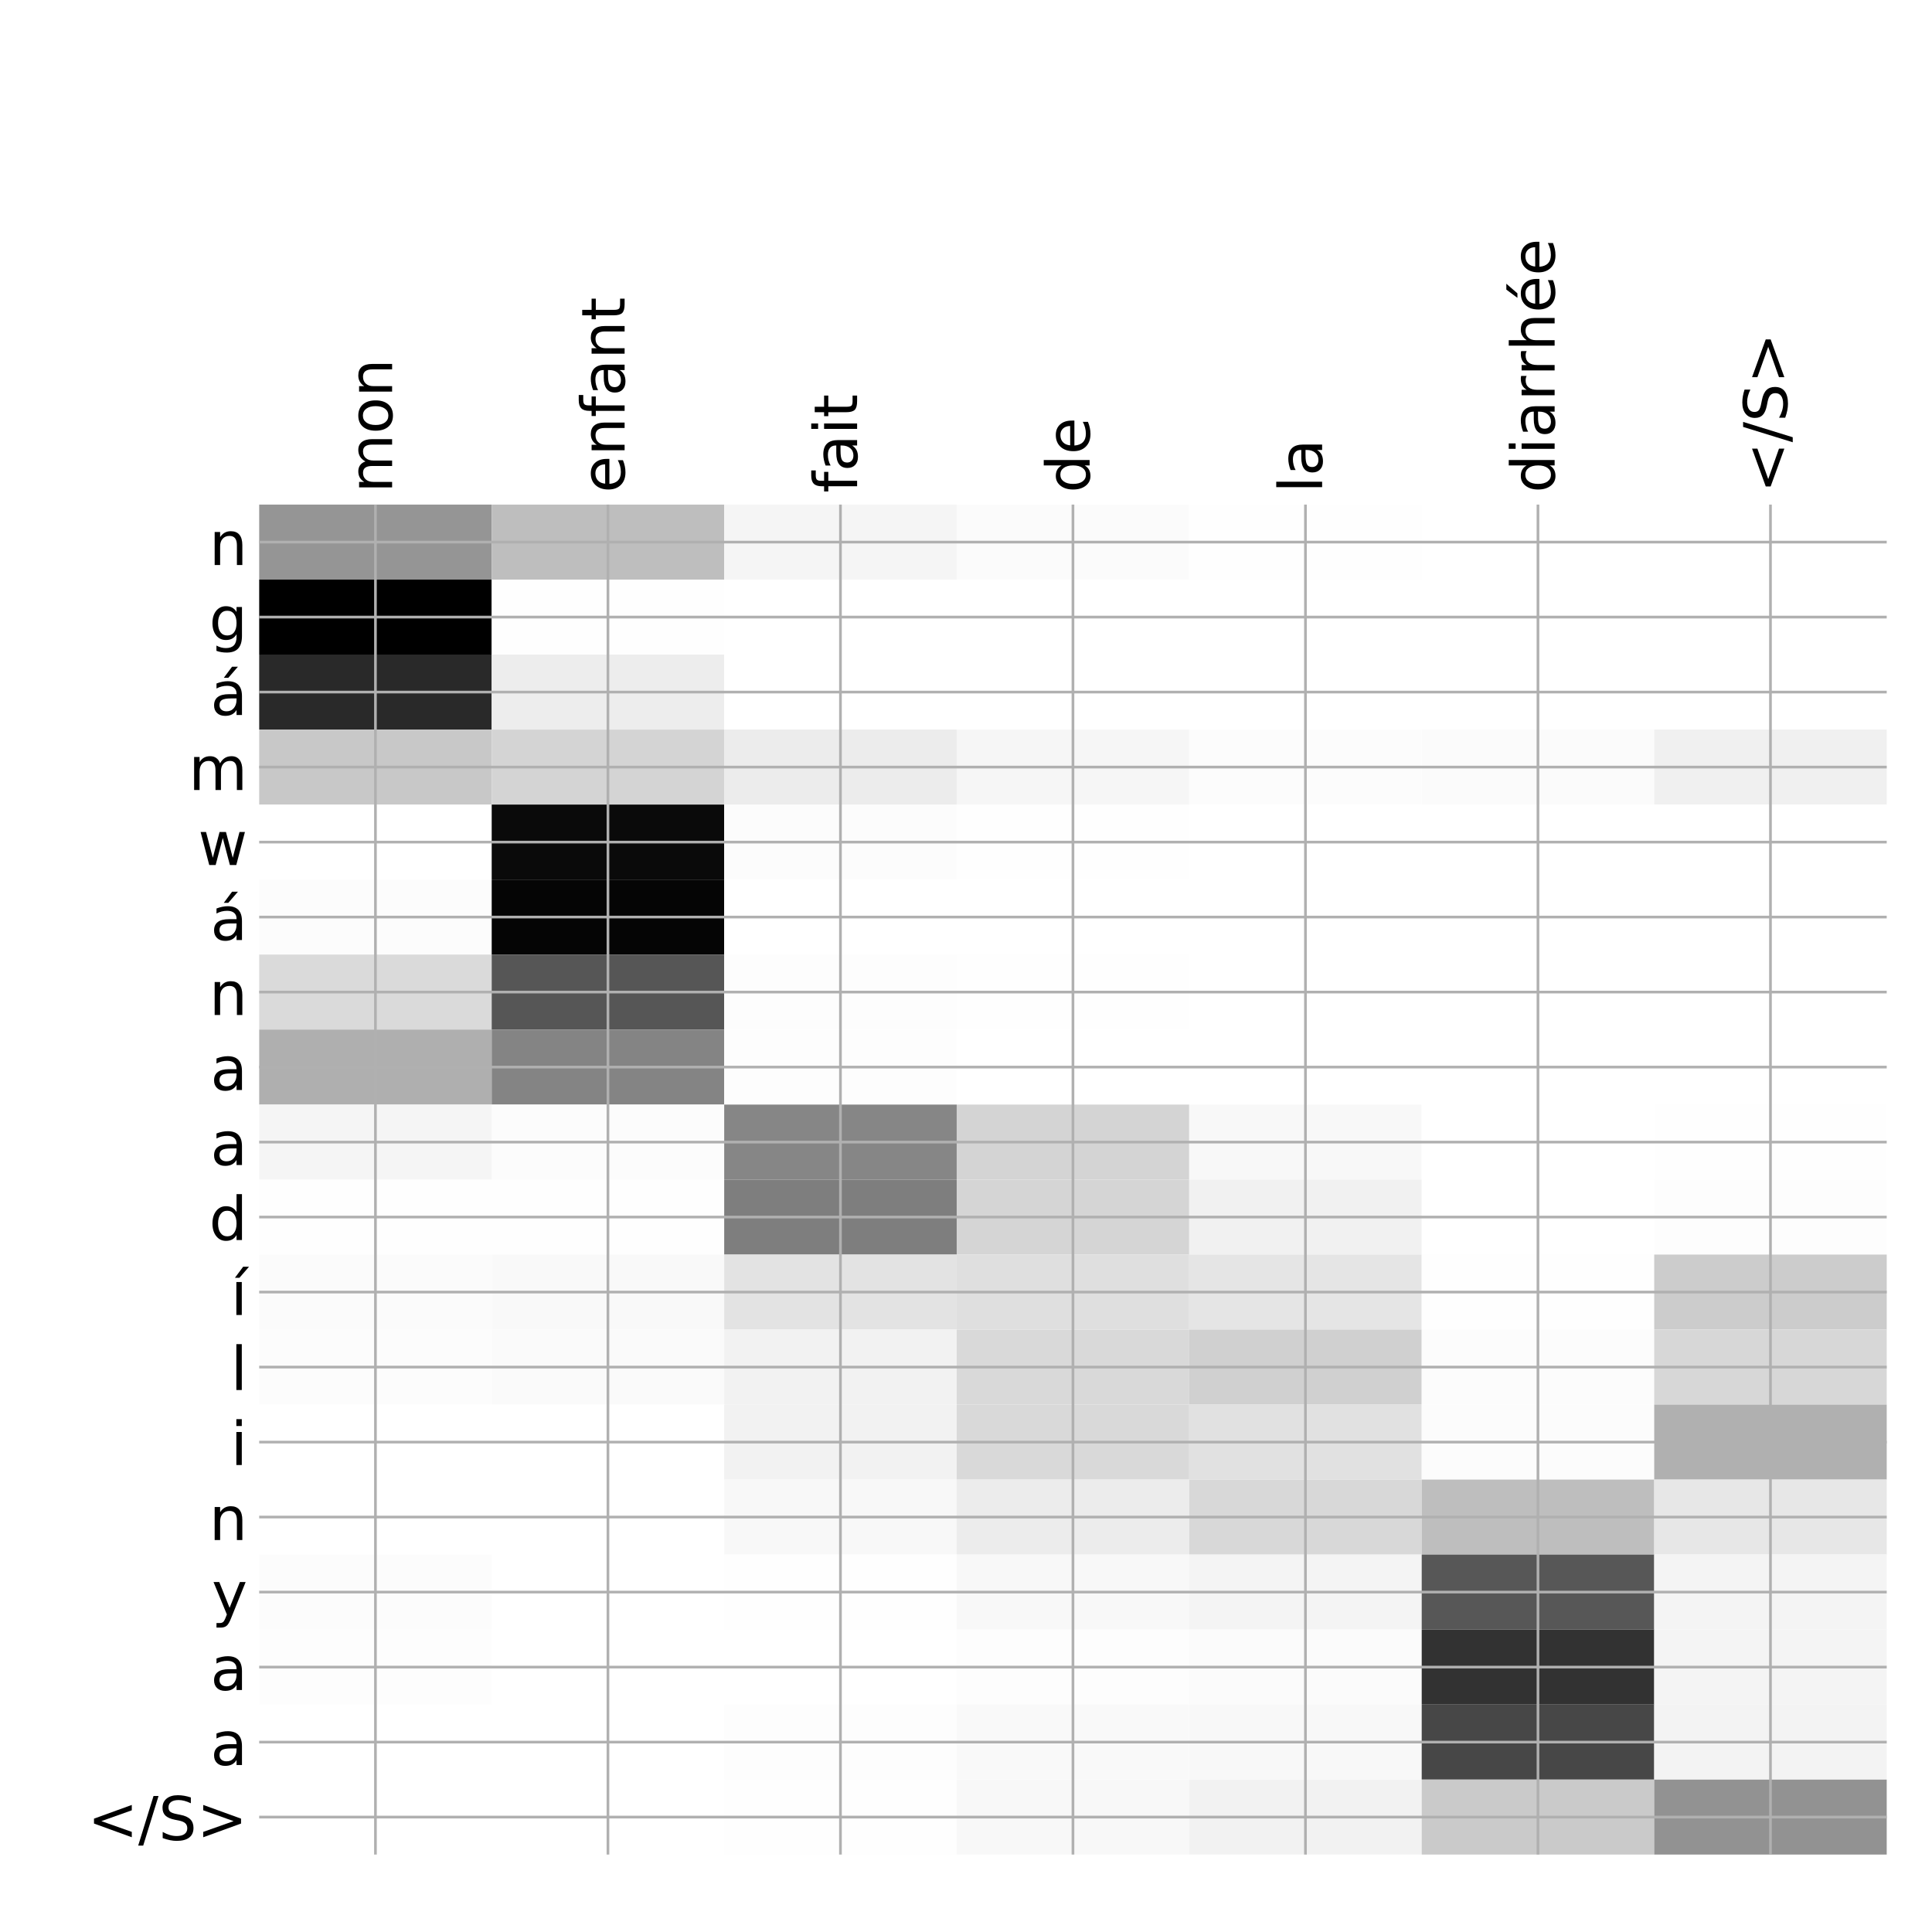 <?xml version="1.0" encoding="utf-8" standalone="no"?>
<!DOCTYPE svg PUBLIC "-//W3C//DTD SVG 1.1//EN"
  "http://www.w3.org/Graphics/SVG/1.1/DTD/svg11.dtd">
<!-- Created with matplotlib (http://matplotlib.org/) -->
<svg height="576pt" version="1.1" viewBox="0 0 576 576" width="576pt" xmlns="http://www.w3.org/2000/svg" xmlns:xlink="http://www.w3.org/1999/xlink">
 <defs>
  <style type="text/css">
*{stroke-linecap:butt;stroke-linejoin:round;}
  </style>
 </defs>
 <g id="figure_1">
  <g id="patch_1">
   <path d="M 0 576 
L 576 576 
L 576 0 
L 0 0 
z
" style="fill:#ffffff;"/>
  </g>
  <g id="axes_1">
   <g id="PolyCollection_1">
    <path clip-path="url(#pa76785cc20)" d="M 77.275 150.433 
L 77.275 172.794 
L 146.593 172.794 
L 146.593 150.433 
L 77.275 150.433 
z
" style="fill:#959595;"/>
    <path clip-path="url(#pa76785cc20)" d="M 146.593 150.433 
L 146.593 172.794 
L 215.911 172.794 
L 215.911 150.433 
L 146.593 150.433 
z
" style="fill:#bebebe;"/>
    <path clip-path="url(#pa76785cc20)" d="M 215.911 150.433 
L 215.911 172.794 
L 285.229 172.794 
L 285.229 150.433 
L 215.911 150.433 
z
" style="fill:#f5f5f5;"/>
    <path clip-path="url(#pa76785cc20)" d="M 285.229 150.433 
L 285.229 172.794 
L 354.546 172.794 
L 354.546 150.433 
L 285.229 150.433 
z
" style="fill:#fbfbfb;"/>
    <path clip-path="url(#pa76785cc20)" d="M 354.546 150.433 
L 354.546 172.794 
L 423.864 172.794 
L 423.864 150.433 
L 354.546 150.433 
z
" style="fill:#fefefe;"/>
    <path clip-path="url(#pa76785cc20)" d="M 423.864 150.433 
L 423.864 172.794 
L 493.182 172.794 
L 493.182 150.433 
L 423.864 150.433 
z
" style="fill:#ffffff;"/>
    <path clip-path="url(#pa76785cc20)" d="M 493.182 150.433 
L 493.182 172.794 
L 562.5 172.794 
L 562.5 150.433 
L 493.182 150.433 
z
" style="fill:#ffffff;"/>
    <path clip-path="url(#pa76785cc20)" d="M 77.275 172.794 
L 77.275 195.154 
L 146.593 195.154 
L 146.593 172.794 
L 77.275 172.794 
z
"/>
    <path clip-path="url(#pa76785cc20)" d="M 146.593 172.794 
L 146.593 195.154 
L 215.911 195.154 
L 215.911 172.794 
L 146.593 172.794 
z
" style="fill:#fefefe;"/>
    <path clip-path="url(#pa76785cc20)" d="M 215.911 172.794 
L 215.911 195.154 
L 285.229 195.154 
L 285.229 172.794 
L 215.911 172.794 
z
" style="fill:#ffffff;"/>
    <path clip-path="url(#pa76785cc20)" d="M 285.229 172.794 
L 285.229 195.154 
L 354.546 195.154 
L 354.546 172.794 
L 285.229 172.794 
z
" style="fill:#ffffff;"/>
    <path clip-path="url(#pa76785cc20)" d="M 354.546 172.794 
L 354.546 195.154 
L 423.864 195.154 
L 423.864 172.794 
L 354.546 172.794 
z
" style="fill:#ffffff;"/>
    <path clip-path="url(#pa76785cc20)" d="M 423.864 172.794 
L 423.864 195.154 
L 493.182 195.154 
L 493.182 172.794 
L 423.864 172.794 
z
" style="fill:#ffffff;"/>
    <path clip-path="url(#pa76785cc20)" d="M 493.182 172.794 
L 493.182 195.154 
L 562.5 195.154 
L 562.5 172.794 
L 493.182 172.794 
z
" style="fill:#ffffff;"/>
    <path clip-path="url(#pa76785cc20)" d="M 77.275 195.154 
L 77.275 217.514 
L 146.593 217.514 
L 146.593 195.154 
L 77.275 195.154 
z
" style="fill:#292929;"/>
    <path clip-path="url(#pa76785cc20)" d="M 146.593 195.154 
L 146.593 217.514 
L 215.911 217.514 
L 215.911 195.154 
L 146.593 195.154 
z
" style="fill:#ededed;"/>
    <path clip-path="url(#pa76785cc20)" d="M 215.911 195.154 
L 215.911 217.514 
L 285.229 217.514 
L 285.229 195.154 
L 215.911 195.154 
z
" style="fill:#ffffff;"/>
    <path clip-path="url(#pa76785cc20)" d="M 285.229 195.154 
L 285.229 217.514 
L 354.546 217.514 
L 354.546 195.154 
L 285.229 195.154 
z
" style="fill:#ffffff;"/>
    <path clip-path="url(#pa76785cc20)" d="M 354.546 195.154 
L 354.546 217.514 
L 423.864 217.514 
L 423.864 195.154 
L 354.546 195.154 
z
" style="fill:#ffffff;"/>
    <path clip-path="url(#pa76785cc20)" d="M 423.864 195.154 
L 423.864 217.514 
L 493.182 217.514 
L 493.182 195.154 
L 423.864 195.154 
z
" style="fill:#ffffff;"/>
    <path clip-path="url(#pa76785cc20)" d="M 493.182 195.154 
L 493.182 217.514 
L 562.5 217.514 
L 562.5 195.154 
L 493.182 195.154 
z
" style="fill:#ffffff;"/>
    <path clip-path="url(#pa76785cc20)" d="M 77.275 217.514 
L 77.275 239.875 
L 146.593 239.875 
L 146.593 217.514 
L 77.275 217.514 
z
" style="fill:#c8c8c8;"/>
    <path clip-path="url(#pa76785cc20)" d="M 146.593 217.514 
L 146.593 239.875 
L 215.911 239.875 
L 215.911 217.514 
L 146.593 217.514 
z
" style="fill:#d4d4d4;"/>
    <path clip-path="url(#pa76785cc20)" d="M 215.911 217.514 
L 215.911 239.875 
L 285.229 239.875 
L 285.229 217.514 
L 215.911 217.514 
z
" style="fill:#ececec;"/>
    <path clip-path="url(#pa76785cc20)" d="M 285.229 217.514 
L 285.229 239.875 
L 354.546 239.875 
L 354.546 217.514 
L 285.229 217.514 
z
" style="fill:#f6f6f6;"/>
    <path clip-path="url(#pa76785cc20)" d="M 354.546 217.514 
L 354.546 239.875 
L 423.864 239.875 
L 423.864 217.514 
L 354.546 217.514 
z
" style="fill:#fcfcfc;"/>
    <path clip-path="url(#pa76785cc20)" d="M 423.864 217.514 
L 423.864 239.875 
L 493.182 239.875 
L 493.182 217.514 
L 423.864 217.514 
z
" style="fill:#fbfbfb;"/>
    <path clip-path="url(#pa76785cc20)" d="M 493.182 217.514 
L 493.182 239.875 
L 562.5 239.875 
L 562.5 217.514 
L 493.182 217.514 
z
" style="fill:#f0f0f0;"/>
    <path clip-path="url(#pa76785cc20)" d="M 77.275 239.875 
L 77.275 262.235 
L 146.593 262.235 
L 146.593 239.875 
L 77.275 239.875 
z
" style="fill:#ffffff;"/>
    <path clip-path="url(#pa76785cc20)" d="M 146.593 239.875 
L 146.593 262.235 
L 215.911 262.235 
L 215.911 239.875 
L 146.593 239.875 
z
" style="fill:#0a0a0a;"/>
    <path clip-path="url(#pa76785cc20)" d="M 215.911 239.875 
L 215.911 262.235 
L 285.229 262.235 
L 285.229 239.875 
L 215.911 239.875 
z
" style="fill:#fcfcfc;"/>
    <path clip-path="url(#pa76785cc20)" d="M 285.229 239.875 
L 285.229 262.235 
L 354.546 262.235 
L 354.546 239.875 
L 285.229 239.875 
z
" style="fill:#fefefe;"/>
    <path clip-path="url(#pa76785cc20)" d="M 354.546 239.875 
L 354.546 262.235 
L 423.864 262.235 
L 423.864 239.875 
L 354.546 239.875 
z
" style="fill:#ffffff;"/>
    <path clip-path="url(#pa76785cc20)" d="M 423.864 239.875 
L 423.864 262.235 
L 493.182 262.235 
L 493.182 239.875 
L 423.864 239.875 
z
" style="fill:#ffffff;"/>
    <path clip-path="url(#pa76785cc20)" d="M 493.182 239.875 
L 493.182 262.235 
L 562.5 262.235 
L 562.5 239.875 
L 493.182 239.875 
z
" style="fill:#ffffff;"/>
    <path clip-path="url(#pa76785cc20)" d="M 77.275 262.235 
L 77.275 284.596 
L 146.593 284.596 
L 146.593 262.235 
L 77.275 262.235 
z
" style="fill:#fcfcfc;"/>
    <path clip-path="url(#pa76785cc20)" d="M 146.593 262.235 
L 146.593 284.596 
L 215.911 284.596 
L 215.911 262.235 
L 146.593 262.235 
z
" style="fill:#050505;"/>
    <path clip-path="url(#pa76785cc20)" d="M 215.911 262.235 
L 215.911 284.596 
L 285.229 284.596 
L 285.229 262.235 
L 215.911 262.235 
z
" style="fill:#ffffff;"/>
    <path clip-path="url(#pa76785cc20)" d="M 285.229 262.235 
L 285.229 284.596 
L 354.546 284.596 
L 354.546 262.235 
L 285.229 262.235 
z
" style="fill:#ffffff;"/>
    <path clip-path="url(#pa76785cc20)" d="M 354.546 262.235 
L 354.546 284.596 
L 423.864 284.596 
L 423.864 262.235 
L 354.546 262.235 
z
" style="fill:#ffffff;"/>
    <path clip-path="url(#pa76785cc20)" d="M 423.864 262.235 
L 423.864 284.596 
L 493.182 284.596 
L 493.182 262.235 
L 423.864 262.235 
z
" style="fill:#ffffff;"/>
    <path clip-path="url(#pa76785cc20)" d="M 493.182 262.235 
L 493.182 284.596 
L 562.5 284.596 
L 562.5 262.235 
L 493.182 262.235 
z
" style="fill:#ffffff;"/>
    <path clip-path="url(#pa76785cc20)" d="M 77.275 284.596 
L 77.275 306.956 
L 146.593 306.956 
L 146.593 284.596 
L 77.275 284.596 
z
" style="fill:#dadada;"/>
    <path clip-path="url(#pa76785cc20)" d="M 146.593 284.596 
L 146.593 306.956 
L 215.911 306.956 
L 215.911 284.596 
L 146.593 284.596 
z
" style="fill:#565656;"/>
    <path clip-path="url(#pa76785cc20)" d="M 215.911 284.596 
L 215.911 306.956 
L 285.229 306.956 
L 285.229 284.596 
L 215.911 284.596 
z
" style="fill:#fdfdfd;"/>
    <path clip-path="url(#pa76785cc20)" d="M 285.229 284.596 
L 285.229 306.956 
L 354.546 306.956 
L 354.546 284.596 
L 285.229 284.596 
z
" style="fill:#fefefe;"/>
    <path clip-path="url(#pa76785cc20)" d="M 354.546 284.596 
L 354.546 306.956 
L 423.864 306.956 
L 423.864 284.596 
L 354.546 284.596 
z
" style="fill:#ffffff;"/>
    <path clip-path="url(#pa76785cc20)" d="M 423.864 284.596 
L 423.864 306.956 
L 493.182 306.956 
L 493.182 284.596 
L 423.864 284.596 
z
" style="fill:#ffffff;"/>
    <path clip-path="url(#pa76785cc20)" d="M 493.182 284.596 
L 493.182 306.956 
L 562.5 306.956 
L 562.5 284.596 
L 493.182 284.596 
z
" style="fill:#ffffff;"/>
    <path clip-path="url(#pa76785cc20)" d="M 77.275 306.956 
L 77.275 329.316 
L 146.593 329.316 
L 146.593 306.956 
L 77.275 306.956 
z
" style="fill:#afafaf;"/>
    <path clip-path="url(#pa76785cc20)" d="M 146.593 306.956 
L 146.593 329.316 
L 215.911 329.316 
L 215.911 306.956 
L 146.593 306.956 
z
" style="fill:#848484;"/>
    <path clip-path="url(#pa76785cc20)" d="M 215.911 306.956 
L 215.911 329.316 
L 285.229 329.316 
L 285.229 306.956 
L 215.911 306.956 
z
" style="fill:#fdfdfd;"/>
    <path clip-path="url(#pa76785cc20)" d="M 285.229 306.956 
L 285.229 329.316 
L 354.546 329.316 
L 354.546 306.956 
L 285.229 306.956 
z
" style="fill:#ffffff;"/>
    <path clip-path="url(#pa76785cc20)" d="M 354.546 306.956 
L 354.546 329.316 
L 423.864 329.316 
L 423.864 306.956 
L 354.546 306.956 
z
" style="fill:#ffffff;"/>
    <path clip-path="url(#pa76785cc20)" d="M 423.864 306.956 
L 423.864 329.316 
L 493.182 329.316 
L 493.182 306.956 
L 423.864 306.956 
z
" style="fill:#ffffff;"/>
    <path clip-path="url(#pa76785cc20)" d="M 493.182 306.956 
L 493.182 329.316 
L 562.5 329.316 
L 562.5 306.956 
L 493.182 306.956 
z
" style="fill:#ffffff;"/>
    <path clip-path="url(#pa76785cc20)" d="M 77.275 329.316 
L 77.275 351.677 
L 146.593 351.677 
L 146.593 329.316 
L 77.275 329.316 
z
" style="fill:#f5f5f5;"/>
    <path clip-path="url(#pa76785cc20)" d="M 146.593 329.316 
L 146.593 351.677 
L 215.911 351.677 
L 215.911 329.316 
L 146.593 329.316 
z
" style="fill:#fcfcfc;"/>
    <path clip-path="url(#pa76785cc20)" d="M 215.911 329.316 
L 215.911 351.677 
L 285.229 351.677 
L 285.229 329.316 
L 215.911 329.316 
z
" style="fill:#868686;"/>
    <path clip-path="url(#pa76785cc20)" d="M 285.229 329.316 
L 285.229 351.677 
L 354.546 351.677 
L 354.546 329.316 
L 285.229 329.316 
z
" style="fill:#d4d4d4;"/>
    <path clip-path="url(#pa76785cc20)" d="M 354.546 329.316 
L 354.546 351.677 
L 423.864 351.677 
L 423.864 329.316 
L 354.546 329.316 
z
" style="fill:#f8f8f8;"/>
    <path clip-path="url(#pa76785cc20)" d="M 423.864 329.316 
L 423.864 351.677 
L 493.182 351.677 
L 493.182 329.316 
L 423.864 329.316 
z
" style="fill:#ffffff;"/>
    <path clip-path="url(#pa76785cc20)" d="M 493.182 329.316 
L 493.182 351.677 
L 562.5 351.677 
L 562.5 329.316 
L 493.182 329.316 
z
" style="fill:#fefefe;"/>
    <path clip-path="url(#pa76785cc20)" d="M 77.275 351.677 
L 77.275 374.037 
L 146.593 374.037 
L 146.593 351.677 
L 77.275 351.677 
z
" style="fill:#fefefe;"/>
    <path clip-path="url(#pa76785cc20)" d="M 146.593 351.677 
L 146.593 374.037 
L 215.911 374.037 
L 215.911 351.677 
L 146.593 351.677 
z
" style="fill:#fefefe;"/>
    <path clip-path="url(#pa76785cc20)" d="M 215.911 351.677 
L 215.911 374.037 
L 285.229 374.037 
L 285.229 351.677 
L 215.911 351.677 
z
" style="fill:#7e7e7e;"/>
    <path clip-path="url(#pa76785cc20)" d="M 285.229 351.677 
L 285.229 374.037 
L 354.546 374.037 
L 354.546 351.677 
L 285.229 351.677 
z
" style="fill:#d5d5d5;"/>
    <path clip-path="url(#pa76785cc20)" d="M 354.546 351.677 
L 354.546 374.037 
L 423.864 374.037 
L 423.864 351.677 
L 354.546 351.677 
z
" style="fill:#f1f1f1;"/>
    <path clip-path="url(#pa76785cc20)" d="M 423.864 351.677 
L 423.864 374.037 
L 493.182 374.037 
L 493.182 351.677 
L 423.864 351.677 
z
" style="fill:#ffffff;"/>
    <path clip-path="url(#pa76785cc20)" d="M 493.182 351.677 
L 493.182 374.037 
L 562.5 374.037 
L 562.5 351.677 
L 493.182 351.677 
z
" style="fill:#fdfdfd;"/>
    <path clip-path="url(#pa76785cc20)" d="M 77.275 374.037 
L 77.275 396.397 
L 146.593 396.397 
L 146.593 374.037 
L 77.275 374.037 
z
" style="fill:#fbfbfb;"/>
    <path clip-path="url(#pa76785cc20)" d="M 146.593 374.037 
L 146.593 396.397 
L 215.911 396.397 
L 215.911 374.037 
L 146.593 374.037 
z
" style="fill:#f9f9f9;"/>
    <path clip-path="url(#pa76785cc20)" d="M 215.911 374.037 
L 215.911 396.397 
L 285.229 396.397 
L 285.229 374.037 
L 215.911 374.037 
z
" style="fill:#e3e3e3;"/>
    <path clip-path="url(#pa76785cc20)" d="M 285.229 374.037 
L 285.229 396.397 
L 354.546 396.397 
L 354.546 374.037 
L 285.229 374.037 
z
" style="fill:#dfdfdf;"/>
    <path clip-path="url(#pa76785cc20)" d="M 354.546 374.037 
L 354.546 396.397 
L 423.864 396.397 
L 423.864 374.037 
L 354.546 374.037 
z
" style="fill:#e5e5e5;"/>
    <path clip-path="url(#pa76785cc20)" d="M 423.864 374.037 
L 423.864 396.397 
L 493.182 396.397 
L 493.182 374.037 
L 423.864 374.037 
z
" style="fill:#fefefe;"/>
    <path clip-path="url(#pa76785cc20)" d="M 493.182 374.037 
L 493.182 396.397 
L 562.5 396.397 
L 562.5 374.037 
L 493.182 374.037 
z
" style="fill:#cccccc;"/>
    <path clip-path="url(#pa76785cc20)" d="M 77.275 396.397 
L 77.275 418.758 
L 146.593 418.758 
L 146.593 396.397 
L 77.275 396.397 
z
" style="fill:#fcfcfc;"/>
    <path clip-path="url(#pa76785cc20)" d="M 146.593 396.397 
L 146.593 418.758 
L 215.911 418.758 
L 215.911 396.397 
L 146.593 396.397 
z
" style="fill:#fafafa;"/>
    <path clip-path="url(#pa76785cc20)" d="M 215.911 396.397 
L 215.911 418.758 
L 285.229 418.758 
L 285.229 396.397 
L 215.911 396.397 
z
" style="fill:#f2f2f2;"/>
    <path clip-path="url(#pa76785cc20)" d="M 285.229 396.397 
L 285.229 418.758 
L 354.546 418.758 
L 354.546 396.397 
L 285.229 396.397 
z
" style="fill:#d9d9d9;"/>
    <path clip-path="url(#pa76785cc20)" d="M 354.546 396.397 
L 354.546 418.758 
L 423.864 418.758 
L 423.864 396.397 
L 354.546 396.397 
z
" style="fill:#d0d0d0;"/>
    <path clip-path="url(#pa76785cc20)" d="M 423.864 396.397 
L 423.864 418.758 
L 493.182 418.758 
L 493.182 396.397 
L 423.864 396.397 
z
" style="fill:#fcfcfc;"/>
    <path clip-path="url(#pa76785cc20)" d="M 493.182 396.397 
L 493.182 418.758 
L 562.5 418.758 
L 562.5 396.397 
L 493.182 396.397 
z
" style="fill:#d7d7d7;"/>
    <path clip-path="url(#pa76785cc20)" d="M 77.275 418.758 
L 77.275 441.118 
L 146.593 441.118 
L 146.593 418.758 
L 77.275 418.758 
z
" style="fill:#ffffff;"/>
    <path clip-path="url(#pa76785cc20)" d="M 146.593 418.758 
L 146.593 441.118 
L 215.911 441.118 
L 215.911 418.758 
L 146.593 418.758 
z
" style="fill:#ffffff;"/>
    <path clip-path="url(#pa76785cc20)" d="M 215.911 418.758 
L 215.911 441.118 
L 285.229 441.118 
L 285.229 418.758 
L 215.911 418.758 
z
" style="fill:#f2f2f2;"/>
    <path clip-path="url(#pa76785cc20)" d="M 285.229 418.758 
L 285.229 441.118 
L 354.546 441.118 
L 354.546 418.758 
L 285.229 418.758 
z
" style="fill:#d9d9d9;"/>
    <path clip-path="url(#pa76785cc20)" d="M 354.546 418.758 
L 354.546 441.118 
L 423.864 441.118 
L 423.864 418.758 
L 354.546 418.758 
z
" style="fill:#e1e1e1;"/>
    <path clip-path="url(#pa76785cc20)" d="M 423.864 418.758 
L 423.864 441.118 
L 493.182 441.118 
L 493.182 418.758 
L 423.864 418.758 
z
" style="fill:#fcfcfc;"/>
    <path clip-path="url(#pa76785cc20)" d="M 493.182 418.758 
L 493.182 441.118 
L 562.5 441.118 
L 562.5 418.758 
L 493.182 418.758 
z
" style="fill:#b0b0b0;"/>
    <path clip-path="url(#pa76785cc20)" d="M 77.275 441.118 
L 77.275 463.479 
L 146.593 463.479 
L 146.593 441.118 
L 77.275 441.118 
z
" style="fill:#ffffff;"/>
    <path clip-path="url(#pa76785cc20)" d="M 146.593 441.118 
L 146.593 463.479 
L 215.911 463.479 
L 215.911 441.118 
L 146.593 441.118 
z
" style="fill:#ffffff;"/>
    <path clip-path="url(#pa76785cc20)" d="M 215.911 441.118 
L 215.911 463.479 
L 285.229 463.479 
L 285.229 441.118 
L 215.911 441.118 
z
" style="fill:#f8f8f8;"/>
    <path clip-path="url(#pa76785cc20)" d="M 285.229 441.118 
L 285.229 463.479 
L 354.546 463.479 
L 354.546 441.118 
L 285.229 441.118 
z
" style="fill:#ececec;"/>
    <path clip-path="url(#pa76785cc20)" d="M 354.546 441.118 
L 354.546 463.479 
L 423.864 463.479 
L 423.864 441.118 
L 354.546 441.118 
z
" style="fill:#d8d8d8;"/>
    <path clip-path="url(#pa76785cc20)" d="M 423.864 441.118 
L 423.864 463.479 
L 493.182 463.479 
L 493.182 441.118 
L 423.864 441.118 
z
" style="fill:#bebebe;"/>
    <path clip-path="url(#pa76785cc20)" d="M 493.182 441.118 
L 493.182 463.479 
L 562.5 463.479 
L 562.5 441.118 
L 493.182 441.118 
z
" style="fill:#e7e7e7;"/>
    <path clip-path="url(#pa76785cc20)" d="M 77.275 463.479 
L 77.275 485.839 
L 146.593 485.839 
L 146.593 463.479 
L 77.275 463.479 
z
" style="fill:#fcfcfc;"/>
    <path clip-path="url(#pa76785cc20)" d="M 146.593 463.479 
L 146.593 485.839 
L 215.911 485.839 
L 215.911 463.479 
L 146.593 463.479 
z
" style="fill:#ffffff;"/>
    <path clip-path="url(#pa76785cc20)" d="M 215.911 463.479 
L 215.911 485.839 
L 285.229 485.839 
L 285.229 463.479 
L 215.911 463.479 
z
" style="fill:#fefefe;"/>
    <path clip-path="url(#pa76785cc20)" d="M 285.229 463.479 
L 285.229 485.839 
L 354.546 485.839 
L 354.546 463.479 
L 285.229 463.479 
z
" style="fill:#f8f8f8;"/>
    <path clip-path="url(#pa76785cc20)" d="M 354.546 463.479 
L 354.546 485.839 
L 423.864 485.839 
L 423.864 463.479 
L 354.546 463.479 
z
" style="fill:#f4f4f4;"/>
    <path clip-path="url(#pa76785cc20)" d="M 423.864 463.479 
L 423.864 485.839 
L 493.182 485.839 
L 493.182 463.479 
L 423.864 463.479 
z
" style="fill:#575757;"/>
    <path clip-path="url(#pa76785cc20)" d="M 493.182 463.479 
L 493.182 485.839 
L 562.5 485.839 
L 562.5 463.479 
L 493.182 463.479 
z
" style="fill:#f4f4f4;"/>
    <path clip-path="url(#pa76785cc20)" d="M 77.275 485.839 
L 77.275 508.199 
L 146.593 508.199 
L 146.593 485.839 
L 77.275 485.839 
z
" style="fill:#fdfdfd;"/>
    <path clip-path="url(#pa76785cc20)" d="M 146.593 485.839 
L 146.593 508.199 
L 215.911 508.199 
L 215.911 485.839 
L 146.593 485.839 
z
" style="fill:#ffffff;"/>
    <path clip-path="url(#pa76785cc20)" d="M 215.911 485.839 
L 215.911 508.199 
L 285.229 508.199 
L 285.229 485.839 
L 215.911 485.839 
z
" style="fill:#ffffff;"/>
    <path clip-path="url(#pa76785cc20)" d="M 285.229 485.839 
L 285.229 508.199 
L 354.546 508.199 
L 354.546 485.839 
L 285.229 485.839 
z
" style="fill:#fdfdfd;"/>
    <path clip-path="url(#pa76785cc20)" d="M 354.546 485.839 
L 354.546 508.199 
L 423.864 508.199 
L 423.864 485.839 
L 354.546 485.839 
z
" style="fill:#fbfbfb;"/>
    <path clip-path="url(#pa76785cc20)" d="M 423.864 485.839 
L 423.864 508.199 
L 493.182 508.199 
L 493.182 485.839 
L 423.864 485.839 
z
" style="fill:#323232;"/>
    <path clip-path="url(#pa76785cc20)" d="M 493.182 485.839 
L 493.182 508.199 
L 562.5 508.199 
L 562.5 485.839 
L 493.182 485.839 
z
" style="fill:#f4f4f4;"/>
    <path clip-path="url(#pa76785cc20)" d="M 77.275 508.199 
L 77.275 530.56 
L 146.593 530.56 
L 146.593 508.199 
L 77.275 508.199 
z
" style="fill:#ffffff;"/>
    <path clip-path="url(#pa76785cc20)" d="M 146.593 508.199 
L 146.593 530.56 
L 215.911 530.56 
L 215.911 508.199 
L 146.593 508.199 
z
" style="fill:#ffffff;"/>
    <path clip-path="url(#pa76785cc20)" d="M 215.911 508.199 
L 215.911 530.56 
L 285.229 530.56 
L 285.229 508.199 
L 215.911 508.199 
z
" style="fill:#fdfdfd;"/>
    <path clip-path="url(#pa76785cc20)" d="M 285.229 508.199 
L 285.229 530.56 
L 354.546 530.56 
L 354.546 508.199 
L 285.229 508.199 
z
" style="fill:#f9f9f9;"/>
    <path clip-path="url(#pa76785cc20)" d="M 354.546 508.199 
L 354.546 530.56 
L 423.864 530.56 
L 423.864 508.199 
L 354.546 508.199 
z
" style="fill:#f8f8f8;"/>
    <path clip-path="url(#pa76785cc20)" d="M 423.864 508.199 
L 423.864 530.56 
L 493.182 530.56 
L 493.182 508.199 
L 423.864 508.199 
z
" style="fill:#474747;"/>
    <path clip-path="url(#pa76785cc20)" d="M 493.182 508.199 
L 493.182 530.56 
L 562.5 530.56 
L 562.5 508.199 
L 493.182 508.199 
z
" style="fill:#f3f3f3;"/>
    <path clip-path="url(#pa76785cc20)" d="M 77.275 530.56 
L 77.275 552.92 
L 146.593 552.92 
L 146.593 530.56 
L 77.275 530.56 
z
" style="fill:#ffffff;"/>
    <path clip-path="url(#pa76785cc20)" d="M 146.593 530.56 
L 146.593 552.92 
L 215.911 552.92 
L 215.911 530.56 
L 146.593 530.56 
z
" style="fill:#ffffff;"/>
    <path clip-path="url(#pa76785cc20)" d="M 215.911 530.56 
L 215.911 552.92 
L 285.229 552.92 
L 285.229 530.56 
L 215.911 530.56 
z
" style="fill:#fefefe;"/>
    <path clip-path="url(#pa76785cc20)" d="M 285.229 530.56 
L 285.229 552.92 
L 354.546 552.92 
L 354.546 530.56 
L 285.229 530.56 
z
" style="fill:#f8f8f8;"/>
    <path clip-path="url(#pa76785cc20)" d="M 354.546 530.56 
L 354.546 552.92 
L 423.864 552.92 
L 423.864 530.56 
L 354.546 530.56 
z
" style="fill:#f2f2f2;"/>
    <path clip-path="url(#pa76785cc20)" d="M 423.864 530.56 
L 423.864 552.92 
L 493.182 552.92 
L 493.182 530.56 
L 423.864 530.56 
z
" style="fill:#cacaca;"/>
    <path clip-path="url(#pa76785cc20)" d="M 493.182 530.56 
L 493.182 552.92 
L 562.5 552.92 
L 562.5 530.56 
L 493.182 530.56 
z
" style="fill:#929292;"/>
   </g>
   <g id="matplotlib.axis_1">
    <g id="xtick_1">
     <g id="line2d_1">
      <path clip-path="url(#pa76785cc20)" d="M 111.934 552.92 
L 111.934 150.433 
" style="fill:none;stroke:#b0b0b0;stroke-linecap:square;stroke-width:0.8;"/>
     </g>
     <g id="line2d_2"/>
     <g id="text_1">
      <!-- mon -->
      <defs>
       <path d="M 52 44.188 
Q 55.375 50.25 60.062 53.125 
Q 64.75 56 71.094 56 
Q 79.641 56 84.281 50.016 
Q 88.922 44.047 88.922 33.016 
L 88.922 0 
L 79.891 0 
L 79.891 32.719 
Q 79.891 40.578 77.094 44.375 
Q 74.312 48.188 68.609 48.188 
Q 61.625 48.188 57.562 43.547 
Q 53.516 38.922 53.516 30.906 
L 53.516 0 
L 44.484 0 
L 44.484 32.719 
Q 44.484 40.625 41.703 44.406 
Q 38.922 48.188 33.109 48.188 
Q 26.219 48.188 22.156 43.531 
Q 18.109 38.875 18.109 30.906 
L 18.109 0 
L 9.078 0 
L 9.078 54.688 
L 18.109 54.688 
L 18.109 46.188 
Q 21.188 51.219 25.484 53.609 
Q 29.781 56 35.688 56 
Q 41.656 56 45.828 52.969 
Q 50 49.953 52 44.188 
z
" id="DejaVuSans-6d"/>
       <path d="M 30.609 48.391 
Q 23.391 48.391 19.188 42.75 
Q 14.984 37.109 14.984 27.297 
Q 14.984 17.484 19.156 11.844 
Q 23.344 6.203 30.609 6.203 
Q 37.797 6.203 41.984 11.859 
Q 46.188 17.531 46.188 27.297 
Q 46.188 37.016 41.984 42.703 
Q 37.797 48.391 30.609 48.391 
z
M 30.609 56 
Q 42.328 56 49.016 48.375 
Q 55.719 40.766 55.719 27.297 
Q 55.719 13.875 49.016 6.219 
Q 42.328 -1.422 30.609 -1.422 
Q 18.844 -1.422 12.172 6.219 
Q 5.516 13.875 5.516 27.297 
Q 5.516 40.766 12.172 48.375 
Q 18.844 56 30.609 56 
z
" id="DejaVuSans-6f"/>
       <path d="M 54.891 33.016 
L 54.891 0 
L 45.906 0 
L 45.906 32.719 
Q 45.906 40.484 42.875 44.328 
Q 39.844 48.188 33.797 48.188 
Q 26.516 48.188 22.312 43.547 
Q 18.109 38.922 18.109 30.906 
L 18.109 0 
L 9.078 0 
L 9.078 54.688 
L 18.109 54.688 
L 18.109 46.188 
Q 21.344 51.125 25.703 53.562 
Q 30.078 56 35.797 56 
Q 45.219 56 50.047 50.172 
Q 54.891 44.344 54.891 33.016 
z
" id="DejaVuSans-6e"/>
      </defs>
      <g transform="translate(116.901 146.933)rotate(-90)scale(0.18 -0.18)">
       <use xlink:href="#DejaVuSans-6d"/>
       <use x="97.412" xlink:href="#DejaVuSans-6f"/>
       <use x="158.594" xlink:href="#DejaVuSans-6e"/>
      </g>
     </g>
    </g>
    <g id="xtick_2">
     <g id="line2d_3">
      <path clip-path="url(#pa76785cc20)" d="M 181.252 552.92 
L 181.252 150.433 
" style="fill:none;stroke:#b0b0b0;stroke-linecap:square;stroke-width:0.8;"/>
     </g>
     <g id="line2d_4"/>
     <g id="text_2">
      <!-- enfant -->
      <defs>
       <path d="M 56.203 29.594 
L 56.203 25.203 
L 14.891 25.203 
Q 15.484 15.922 20.484 11.062 
Q 25.484 6.203 34.422 6.203 
Q 39.594 6.203 44.453 7.469 
Q 49.312 8.734 54.109 11.281 
L 54.109 2.781 
Q 49.266 0.734 44.188 -0.344 
Q 39.109 -1.422 33.891 -1.422 
Q 20.797 -1.422 13.156 6.188 
Q 5.516 13.812 5.516 26.812 
Q 5.516 40.234 12.766 48.109 
Q 20.016 56 32.328 56 
Q 43.359 56 49.781 48.891 
Q 56.203 41.797 56.203 29.594 
z
M 47.219 32.234 
Q 47.125 39.594 43.094 43.984 
Q 39.062 48.391 32.422 48.391 
Q 24.906 48.391 20.391 44.141 
Q 15.875 39.891 15.188 32.172 
z
" id="DejaVuSans-65"/>
       <path d="M 37.109 75.984 
L 37.109 68.5 
L 28.516 68.5 
Q 23.688 68.5 21.797 66.547 
Q 19.922 64.594 19.922 59.516 
L 19.922 54.688 
L 34.719 54.688 
L 34.719 47.703 
L 19.922 47.703 
L 19.922 0 
L 10.891 0 
L 10.891 47.703 
L 2.297 47.703 
L 2.297 54.688 
L 10.891 54.688 
L 10.891 58.5 
Q 10.891 67.625 15.141 71.797 
Q 19.391 75.984 28.609 75.984 
z
" id="DejaVuSans-66"/>
       <path d="M 34.281 27.484 
Q 23.391 27.484 19.188 25 
Q 14.984 22.516 14.984 16.5 
Q 14.984 11.719 18.141 8.906 
Q 21.297 6.109 26.703 6.109 
Q 34.188 6.109 38.703 11.406 
Q 43.219 16.703 43.219 25.484 
L 43.219 27.484 
z
M 52.203 31.203 
L 52.203 0 
L 43.219 0 
L 43.219 8.297 
Q 40.141 3.328 35.547 0.953 
Q 30.953 -1.422 24.312 -1.422 
Q 15.922 -1.422 10.953 3.297 
Q 6 8.016 6 15.922 
Q 6 25.141 12.172 29.828 
Q 18.359 34.516 30.609 34.516 
L 43.219 34.516 
L 43.219 35.406 
Q 43.219 41.609 39.141 45 
Q 35.062 48.391 27.688 48.391 
Q 23 48.391 18.547 47.266 
Q 14.109 46.141 10.016 43.891 
L 10.016 52.203 
Q 14.938 54.109 19.578 55.047 
Q 24.219 56 28.609 56 
Q 40.484 56 46.344 49.844 
Q 52.203 43.703 52.203 31.203 
z
" id="DejaVuSans-61"/>
       <path d="M 18.312 70.219 
L 18.312 54.688 
L 36.812 54.688 
L 36.812 47.703 
L 18.312 47.703 
L 18.312 18.016 
Q 18.312 11.328 20.141 9.422 
Q 21.969 7.516 27.594 7.516 
L 36.812 7.516 
L 36.812 0 
L 27.594 0 
Q 17.188 0 13.234 3.875 
Q 9.281 7.766 9.281 18.016 
L 9.281 47.703 
L 2.688 47.703 
L 2.688 54.688 
L 9.281 54.688 
L 9.281 70.219 
z
" id="DejaVuSans-74"/>
      </defs>
      <g transform="translate(186.219 146.933)rotate(-90)scale(0.18 -0.18)">
       <use xlink:href="#DejaVuSans-65"/>
       <use x="61.523" xlink:href="#DejaVuSans-6e"/>
       <use x="124.902" xlink:href="#DejaVuSans-66"/>
       <use x="160.107" xlink:href="#DejaVuSans-61"/>
       <use x="221.387" xlink:href="#DejaVuSans-6e"/>
       <use x="284.766" xlink:href="#DejaVuSans-74"/>
      </g>
     </g>
    </g>
    <g id="xtick_3">
     <g id="line2d_5">
      <path clip-path="url(#pa76785cc20)" d="M 250.57 552.92 
L 250.57 150.433 
" style="fill:none;stroke:#b0b0b0;stroke-linecap:square;stroke-width:0.8;"/>
     </g>
     <g id="line2d_6"/>
     <g id="text_3">
      <!-- fait -->
      <defs>
       <path d="M 9.422 54.688 
L 18.406 54.688 
L 18.406 0 
L 9.422 0 
z
M 9.422 75.984 
L 18.406 75.984 
L 18.406 64.594 
L 9.422 64.594 
z
" id="DejaVuSans-69"/>
      </defs>
      <g transform="translate(255.537 146.933)rotate(-90)scale(0.18 -0.18)">
       <use xlink:href="#DejaVuSans-66"/>
       <use x="35.205" xlink:href="#DejaVuSans-61"/>
       <use x="96.484" xlink:href="#DejaVuSans-69"/>
       <use x="124.268" xlink:href="#DejaVuSans-74"/>
      </g>
     </g>
    </g>
    <g id="xtick_4">
     <g id="line2d_7">
      <path clip-path="url(#pa76785cc20)" d="M 319.887 552.92 
L 319.887 150.433 
" style="fill:none;stroke:#b0b0b0;stroke-linecap:square;stroke-width:0.8;"/>
     </g>
     <g id="line2d_8"/>
     <g id="text_4">
      <!-- de -->
      <defs>
       <path d="M 45.406 46.391 
L 45.406 75.984 
L 54.391 75.984 
L 54.391 0 
L 45.406 0 
L 45.406 8.203 
Q 42.578 3.328 38.25 0.953 
Q 33.938 -1.422 27.875 -1.422 
Q 17.969 -1.422 11.734 6.484 
Q 5.516 14.406 5.516 27.297 
Q 5.516 40.188 11.734 48.094 
Q 17.969 56 27.875 56 
Q 33.938 56 38.25 53.625 
Q 42.578 51.266 45.406 46.391 
z
M 14.797 27.297 
Q 14.797 17.391 18.875 11.75 
Q 22.953 6.109 30.078 6.109 
Q 37.203 6.109 41.297 11.75 
Q 45.406 17.391 45.406 27.297 
Q 45.406 37.203 41.297 42.844 
Q 37.203 48.484 30.078 48.484 
Q 22.953 48.484 18.875 42.844 
Q 14.797 37.203 14.797 27.297 
z
" id="DejaVuSans-64"/>
      </defs>
      <g transform="translate(324.854 146.933)rotate(-90)scale(0.18 -0.18)">
       <use xlink:href="#DejaVuSans-64"/>
       <use x="63.477" xlink:href="#DejaVuSans-65"/>
      </g>
     </g>
    </g>
    <g id="xtick_5">
     <g id="line2d_9">
      <path clip-path="url(#pa76785cc20)" d="M 389.205 552.92 
L 389.205 150.433 
" style="fill:none;stroke:#b0b0b0;stroke-linecap:square;stroke-width:0.8;"/>
     </g>
     <g id="line2d_10"/>
     <g id="text_5">
      <!-- la -->
      <defs>
       <path d="M 9.422 75.984 
L 18.406 75.984 
L 18.406 0 
L 9.422 0 
z
" id="DejaVuSans-6c"/>
      </defs>
      <g transform="translate(394.172 146.933)rotate(-90)scale(0.18 -0.18)">
       <use xlink:href="#DejaVuSans-6c"/>
       <use x="27.783" xlink:href="#DejaVuSans-61"/>
      </g>
     </g>
    </g>
    <g id="xtick_6">
     <g id="line2d_11">
      <path clip-path="url(#pa76785cc20)" d="M 458.523 552.92 
L 458.523 150.433 
" style="fill:none;stroke:#b0b0b0;stroke-linecap:square;stroke-width:0.8;"/>
     </g>
     <g id="line2d_12"/>
     <g id="text_6">
      <!-- diarrhée -->
      <defs>
       <path d="M 41.109 46.297 
Q 39.594 47.172 37.812 47.578 
Q 36.031 48 33.891 48 
Q 26.266 48 22.188 43.047 
Q 18.109 38.094 18.109 28.812 
L 18.109 0 
L 9.078 0 
L 9.078 54.688 
L 18.109 54.688 
L 18.109 46.188 
Q 20.953 51.172 25.484 53.578 
Q 30.031 56 36.531 56 
Q 37.453 56 38.578 55.875 
Q 39.703 55.766 41.062 55.516 
z
" id="DejaVuSans-72"/>
       <path d="M 54.891 33.016 
L 54.891 0 
L 45.906 0 
L 45.906 32.719 
Q 45.906 40.484 42.875 44.328 
Q 39.844 48.188 33.797 48.188 
Q 26.516 48.188 22.312 43.547 
Q 18.109 38.922 18.109 30.906 
L 18.109 0 
L 9.078 0 
L 9.078 75.984 
L 18.109 75.984 
L 18.109 46.188 
Q 21.344 51.125 25.703 53.562 
Q 30.078 56 35.797 56 
Q 45.219 56 50.047 50.172 
Q 54.891 44.344 54.891 33.016 
z
" id="DejaVuSans-68"/>
       <path d="M 56.203 29.594 
L 56.203 25.203 
L 14.891 25.203 
Q 15.484 15.922 20.484 11.062 
Q 25.484 6.203 34.422 6.203 
Q 39.594 6.203 44.453 7.469 
Q 49.312 8.734 54.109 11.281 
L 54.109 2.781 
Q 49.266 0.734 44.188 -0.344 
Q 39.109 -1.422 33.891 -1.422 
Q 20.797 -1.422 13.156 6.188 
Q 5.516 13.812 5.516 26.812 
Q 5.516 40.234 12.766 48.109 
Q 20.016 56 32.328 56 
Q 43.359 56 49.781 48.891 
Q 56.203 41.797 56.203 29.594 
z
M 47.219 32.234 
Q 47.125 39.594 43.094 43.984 
Q 39.062 48.391 32.422 48.391 
Q 24.906 48.391 20.391 44.141 
Q 15.875 39.891 15.188 32.172 
z
M 38.531 79.984 
L 48.25 79.984 
L 32.344 61.625 
L 24.859 61.625 
z
" id="DejaVuSans-e9"/>
      </defs>
      <g transform="translate(463.49 146.933)rotate(-90)scale(0.18 -0.18)">
       <use xlink:href="#DejaVuSans-64"/>
       <use x="63.477" xlink:href="#DejaVuSans-69"/>
       <use x="91.26" xlink:href="#DejaVuSans-61"/>
       <use x="152.539" xlink:href="#DejaVuSans-72"/>
       <use x="193.637" xlink:href="#DejaVuSans-72"/>
       <use x="234.734" xlink:href="#DejaVuSans-68"/>
       <use x="298.113" xlink:href="#DejaVuSans-e9"/>
       <use x="359.637" xlink:href="#DejaVuSans-65"/>
      </g>
     </g>
    </g>
    <g id="xtick_7">
     <g id="line2d_13">
      <path clip-path="url(#pa76785cc20)" d="M 527.841 552.92 
L 527.841 150.433 
" style="fill:none;stroke:#b0b0b0;stroke-linecap:square;stroke-width:0.8;"/>
     </g>
     <g id="line2d_14"/>
     <g id="text_7">
      <!-- &lt;/S&gt; -->
      <defs>
       <path d="M 73.188 49.219 
L 22.797 31.297 
L 73.188 13.484 
L 73.188 4.594 
L 10.594 27.297 
L 10.594 35.406 
L 73.188 58.109 
z
" id="DejaVuSans-3c"/>
       <path d="M 25.391 72.906 
L 33.688 72.906 
L 8.297 -9.281 
L 0 -9.281 
z
" id="DejaVuSans-2f"/>
       <path d="M 53.516 70.516 
L 53.516 60.891 
Q 47.906 63.578 42.922 64.891 
Q 37.938 66.219 33.297 66.219 
Q 25.25 66.219 20.875 63.094 
Q 16.5 59.969 16.5 54.203 
Q 16.5 49.359 19.406 46.891 
Q 22.312 44.438 30.422 42.922 
L 36.375 41.703 
Q 47.406 39.594 52.656 34.297 
Q 57.906 29 57.906 20.125 
Q 57.906 9.516 50.797 4.047 
Q 43.703 -1.422 29.984 -1.422 
Q 24.812 -1.422 18.969 -0.25 
Q 13.141 0.922 6.891 3.219 
L 6.891 13.375 
Q 12.891 10.016 18.656 8.297 
Q 24.422 6.594 29.984 6.594 
Q 38.422 6.594 43.016 9.906 
Q 47.609 13.234 47.609 19.391 
Q 47.609 24.75 44.312 27.781 
Q 41.016 30.812 33.5 32.328 
L 27.484 33.5 
Q 16.453 35.688 11.516 40.375 
Q 6.594 45.062 6.594 53.422 
Q 6.594 63.094 13.406 68.656 
Q 20.219 74.219 32.172 74.219 
Q 37.312 74.219 42.625 73.281 
Q 47.953 72.359 53.516 70.516 
z
" id="DejaVuSans-53"/>
       <path d="M 10.594 49.219 
L 10.594 58.109 
L 73.188 35.406 
L 73.188 27.297 
L 10.594 4.594 
L 10.594 13.484 
L 60.891 31.297 
z
" id="DejaVuSans-3e"/>
      </defs>
      <g transform="translate(532.808 146.933)rotate(-90)scale(0.18 -0.18)">
       <use xlink:href="#DejaVuSans-3c"/>
       <use x="83.789" xlink:href="#DejaVuSans-2f"/>
       <use x="117.48" xlink:href="#DejaVuSans-53"/>
       <use x="180.957" xlink:href="#DejaVuSans-3e"/>
      </g>
     </g>
    </g>
   </g>
   <g id="matplotlib.axis_2">
    <g id="ytick_1">
     <g id="line2d_15">
      <path clip-path="url(#pa76785cc20)" d="M 77.275 161.614 
L 562.5 161.614 
" style="fill:none;stroke:#b0b0b0;stroke-linecap:square;stroke-width:0.8;"/>
     </g>
     <g id="line2d_16"/>
     <g id="text_8">
      <!-- n -->
      <g transform="translate(62.367 168.452)scale(0.18 -0.18)">
       <use xlink:href="#DejaVuSans-6e"/>
      </g>
     </g>
    </g>
    <g id="ytick_2">
     <g id="line2d_17">
      <path clip-path="url(#pa76785cc20)" d="M 77.275 183.974 
L 562.5 183.974 
" style="fill:none;stroke:#b0b0b0;stroke-linecap:square;stroke-width:0.8;"/>
     </g>
     <g id="line2d_18"/>
     <g id="text_9">
      <!-- g -->
      <defs>
       <path d="M 45.406 27.984 
Q 45.406 37.75 41.375 43.109 
Q 37.359 48.484 30.078 48.484 
Q 22.859 48.484 18.828 43.109 
Q 14.797 37.75 14.797 27.984 
Q 14.797 18.266 18.828 12.891 
Q 22.859 7.516 30.078 7.516 
Q 37.359 7.516 41.375 12.891 
Q 45.406 18.266 45.406 27.984 
z
M 54.391 6.781 
Q 54.391 -7.172 48.188 -13.984 
Q 42 -20.797 29.203 -20.797 
Q 24.469 -20.797 20.266 -20.094 
Q 16.062 -19.391 12.109 -17.922 
L 12.109 -9.188 
Q 16.062 -11.328 19.922 -12.344 
Q 23.781 -13.375 27.781 -13.375 
Q 36.625 -13.375 41.016 -8.766 
Q 45.406 -4.156 45.406 5.172 
L 45.406 9.625 
Q 42.625 4.781 38.281 2.391 
Q 33.938 0 27.875 0 
Q 17.828 0 11.672 7.656 
Q 5.516 15.328 5.516 27.984 
Q 5.516 40.672 11.672 48.328 
Q 17.828 56 27.875 56 
Q 33.938 56 38.281 53.609 
Q 42.625 51.219 45.406 46.391 
L 45.406 54.688 
L 54.391 54.688 
z
" id="DejaVuSans-67"/>
      </defs>
      <g transform="translate(62.348 190.812)scale(0.18 -0.18)">
       <use xlink:href="#DejaVuSans-67"/>
      </g>
     </g>
    </g>
    <g id="ytick_3">
     <g id="line2d_19">
      <path clip-path="url(#pa76785cc20)" d="M 77.275 206.334 
L 562.5 206.334 
" style="fill:none;stroke:#b0b0b0;stroke-linecap:square;stroke-width:0.8;"/>
     </g>
     <g id="line2d_20"/>
     <g id="text_10">
      <!-- á -->
      <defs>
       <path d="M 34.281 27.484 
Q 23.391 27.484 19.188 25 
Q 14.984 22.516 14.984 16.5 
Q 14.984 11.719 18.141 8.906 
Q 21.297 6.109 26.703 6.109 
Q 34.188 6.109 38.703 11.406 
Q 43.219 16.703 43.219 25.484 
L 43.219 27.484 
z
M 52.203 31.203 
L 52.203 0 
L 43.219 0 
L 43.219 8.297 
Q 40.141 3.328 35.547 0.953 
Q 30.953 -1.422 24.312 -1.422 
Q 15.922 -1.422 10.953 3.297 
Q 6 8.016 6 15.922 
Q 6 25.141 12.172 29.828 
Q 18.359 34.516 30.609 34.516 
L 43.219 34.516 
L 43.219 35.406 
Q 43.219 41.609 39.141 45 
Q 35.062 48.391 27.688 48.391 
Q 23 48.391 18.547 47.266 
Q 14.109 46.141 10.016 43.891 
L 10.016 52.203 
Q 14.938 54.109 19.578 55.047 
Q 24.219 56 28.609 56 
Q 40.484 56 46.344 49.844 
Q 52.203 43.703 52.203 31.203 
z
M 35.781 79.984 
L 45.5 79.984 
L 29.594 61.625 
L 22.109 61.625 
z
" id="DejaVuSans-e1"/>
      </defs>
      <g transform="translate(62.744 213.173)scale(0.18 -0.18)">
       <use xlink:href="#DejaVuSans-e1"/>
      </g>
     </g>
    </g>
    <g id="ytick_4">
     <g id="line2d_21">
      <path clip-path="url(#pa76785cc20)" d="M 77.275 228.695 
L 562.5 228.695 
" style="fill:none;stroke:#b0b0b0;stroke-linecap:square;stroke-width:0.8;"/>
     </g>
     <g id="line2d_22"/>
     <g id="text_11">
      <!-- m -->
      <g transform="translate(56.242 235.533)scale(0.18 -0.18)">
       <use xlink:href="#DejaVuSans-6d"/>
      </g>
     </g>
    </g>
    <g id="ytick_5">
     <g id="line2d_23">
      <path clip-path="url(#pa76785cc20)" d="M 77.275 251.055 
L 562.5 251.055 
" style="fill:none;stroke:#b0b0b0;stroke-linecap:square;stroke-width:0.8;"/>
     </g>
     <g id="line2d_24"/>
     <g id="text_12">
      <!-- w -->
      <defs>
       <path d="M 4.203 54.688 
L 13.188 54.688 
L 24.422 12.016 
L 35.594 54.688 
L 46.188 54.688 
L 57.422 12.016 
L 68.609 54.688 
L 77.594 54.688 
L 63.281 0 
L 52.688 0 
L 40.922 44.828 
L 29.109 0 
L 18.5 0 
z
" id="DejaVuSans-77"/>
      </defs>
      <g transform="translate(59.054 257.894)scale(0.18 -0.18)">
       <use xlink:href="#DejaVuSans-77"/>
      </g>
     </g>
    </g>
    <g id="ytick_6">
     <g id="line2d_25">
      <path clip-path="url(#pa76785cc20)" d="M 77.275 273.415 
L 562.5 273.415 
" style="fill:none;stroke:#b0b0b0;stroke-linecap:square;stroke-width:0.8;"/>
     </g>
     <g id="line2d_26"/>
     <g id="text_13">
      <!-- á -->
      <g transform="translate(62.744 280.254)scale(0.18 -0.18)">
       <use xlink:href="#DejaVuSans-e1"/>
      </g>
     </g>
    </g>
    <g id="ytick_7">
     <g id="line2d_27">
      <path clip-path="url(#pa76785cc20)" d="M 77.275 295.776 
L 562.5 295.776 
" style="fill:none;stroke:#b0b0b0;stroke-linecap:square;stroke-width:0.8;"/>
     </g>
     <g id="line2d_28"/>
     <g id="text_14">
      <!-- n -->
      <g transform="translate(62.367 302.614)scale(0.18 -0.18)">
       <use xlink:href="#DejaVuSans-6e"/>
      </g>
     </g>
    </g>
    <g id="ytick_8">
     <g id="line2d_29">
      <path clip-path="url(#pa76785cc20)" d="M 77.275 318.136 
L 562.5 318.136 
" style="fill:none;stroke:#b0b0b0;stroke-linecap:square;stroke-width:0.8;"/>
     </g>
     <g id="line2d_30"/>
     <g id="text_15">
      <!-- a -->
      <g transform="translate(62.744 324.975)scale(0.18 -0.18)">
       <use xlink:href="#DejaVuSans-61"/>
      </g>
     </g>
    </g>
    <g id="ytick_9">
     <g id="line2d_31">
      <path clip-path="url(#pa76785cc20)" d="M 77.275 340.496 
L 562.5 340.496 
" style="fill:none;stroke:#b0b0b0;stroke-linecap:square;stroke-width:0.8;"/>
     </g>
     <g id="line2d_32"/>
     <g id="text_16">
      <!-- a -->
      <g transform="translate(62.744 347.335)scale(0.18 -0.18)">
       <use xlink:href="#DejaVuSans-61"/>
      </g>
     </g>
    </g>
    <g id="ytick_10">
     <g id="line2d_33">
      <path clip-path="url(#pa76785cc20)" d="M 77.275 362.857 
L 562.5 362.857 
" style="fill:none;stroke:#b0b0b0;stroke-linecap:square;stroke-width:0.8;"/>
     </g>
     <g id="line2d_34"/>
     <g id="text_17">
      <!-- d -->
      <g transform="translate(62.348 369.695)scale(0.18 -0.18)">
       <use xlink:href="#DejaVuSans-64"/>
      </g>
     </g>
    </g>
    <g id="ytick_11">
     <g id="line2d_35">
      <path clip-path="url(#pa76785cc20)" d="M 77.275 385.217 
L 562.5 385.217 
" style="fill:none;stroke:#b0b0b0;stroke-linecap:square;stroke-width:0.8;"/>
     </g>
     <g id="line2d_36"/>
     <g id="text_18">
      <!-- í -->
      <defs>
       <path d="M 20.656 79.984 
L 30.375 79.984 
L 14.469 61.625 
L 6.984 61.625 
z
M 9.422 54.688 
L 18.406 54.688 
L 18.406 0 
L 9.422 0 
z
M 13.922 56 
z
" id="DejaVuSans-ed"/>
      </defs>
      <g transform="translate(68.774 392.056)scale(0.18 -0.18)">
       <use xlink:href="#DejaVuSans-ed"/>
      </g>
     </g>
    </g>
    <g id="ytick_12">
     <g id="line2d_37">
      <path clip-path="url(#pa76785cc20)" d="M 77.275 407.578 
L 562.5 407.578 
" style="fill:none;stroke:#b0b0b0;stroke-linecap:square;stroke-width:0.8;"/>
     </g>
     <g id="line2d_38"/>
     <g id="text_19">
      <!-- l -->
      <g transform="translate(68.774 414.416)scale(0.18 -0.18)">
       <use xlink:href="#DejaVuSans-6c"/>
      </g>
     </g>
    </g>
    <g id="ytick_13">
     <g id="line2d_39">
      <path clip-path="url(#pa76785cc20)" d="M 77.275 429.938 
L 562.5 429.938 
" style="fill:none;stroke:#b0b0b0;stroke-linecap:square;stroke-width:0.8;"/>
     </g>
     <g id="line2d_40"/>
     <g id="text_20">
      <!-- i -->
      <g transform="translate(68.774 436.777)scale(0.18 -0.18)">
       <use xlink:href="#DejaVuSans-69"/>
      </g>
     </g>
    </g>
    <g id="ytick_14">
     <g id="line2d_41">
      <path clip-path="url(#pa76785cc20)" d="M 77.275 452.298 
L 562.5 452.298 
" style="fill:none;stroke:#b0b0b0;stroke-linecap:square;stroke-width:0.8;"/>
     </g>
     <g id="line2d_42"/>
     <g id="text_21">
      <!-- n -->
      <g transform="translate(62.367 459.137)scale(0.18 -0.18)">
       <use xlink:href="#DejaVuSans-6e"/>
      </g>
     </g>
    </g>
    <g id="ytick_15">
     <g id="line2d_43">
      <path clip-path="url(#pa76785cc20)" d="M 77.275 474.659 
L 562.5 474.659 
" style="fill:none;stroke:#b0b0b0;stroke-linecap:square;stroke-width:0.8;"/>
     </g>
     <g id="line2d_44"/>
     <g id="text_22">
      <!-- y -->
      <defs>
       <path d="M 32.172 -5.078 
Q 28.375 -14.844 24.75 -17.812 
Q 21.141 -20.797 15.094 -20.797 
L 7.906 -20.797 
L 7.906 -13.281 
L 13.188 -13.281 
Q 16.891 -13.281 18.938 -11.516 
Q 21 -9.766 23.484 -3.219 
L 25.094 0.875 
L 2.984 54.688 
L 12.5 54.688 
L 29.594 11.922 
L 46.688 54.688 
L 56.203 54.688 
z
" id="DejaVuSans-79"/>
      </defs>
      <g transform="translate(63.121 481.497)scale(0.18 -0.18)">
       <use xlink:href="#DejaVuSans-79"/>
      </g>
     </g>
    </g>
    <g id="ytick_16">
     <g id="line2d_45">
      <path clip-path="url(#pa76785cc20)" d="M 77.275 497.019 
L 562.5 497.019 
" style="fill:none;stroke:#b0b0b0;stroke-linecap:square;stroke-width:0.8;"/>
     </g>
     <g id="line2d_46"/>
     <g id="text_23">
      <!-- a -->
      <g transform="translate(62.744 503.858)scale(0.18 -0.18)">
       <use xlink:href="#DejaVuSans-61"/>
      </g>
     </g>
    </g>
    <g id="ytick_17">
     <g id="line2d_47">
      <path clip-path="url(#pa76785cc20)" d="M 77.275 519.379 
L 562.5 519.379 
" style="fill:none;stroke:#b0b0b0;stroke-linecap:square;stroke-width:0.8;"/>
     </g>
     <g id="line2d_48"/>
     <g id="text_24">
      <!-- a -->
      <g transform="translate(62.744 526.218)scale(0.18 -0.18)">
       <use xlink:href="#DejaVuSans-61"/>
      </g>
     </g>
    </g>
    <g id="ytick_18">
     <g id="line2d_49">
      <path clip-path="url(#pa76785cc20)" d="M 77.275 541.74 
L 562.5 541.74 
" style="fill:none;stroke:#b0b0b0;stroke-linecap:square;stroke-width:0.8;"/>
     </g>
     <g id="line2d_50"/>
     <g id="text_25">
      <!-- &lt;/S&gt; -->
      <g transform="translate(26.117 548.578)scale(0.18 -0.18)">
       <use xlink:href="#DejaVuSans-3c"/>
       <use x="83.789" xlink:href="#DejaVuSans-2f"/>
       <use x="117.48" xlink:href="#DejaVuSans-53"/>
       <use x="180.957" xlink:href="#DejaVuSans-3e"/>
      </g>
     </g>
    </g>
   </g>
  </g>
 </g>
 <defs>
  <clipPath id="pa76785cc20">
   <rect height="402.487" width="485.225" x="77.275" y="150.433"/>
  </clipPath>
 </defs>
</svg>
